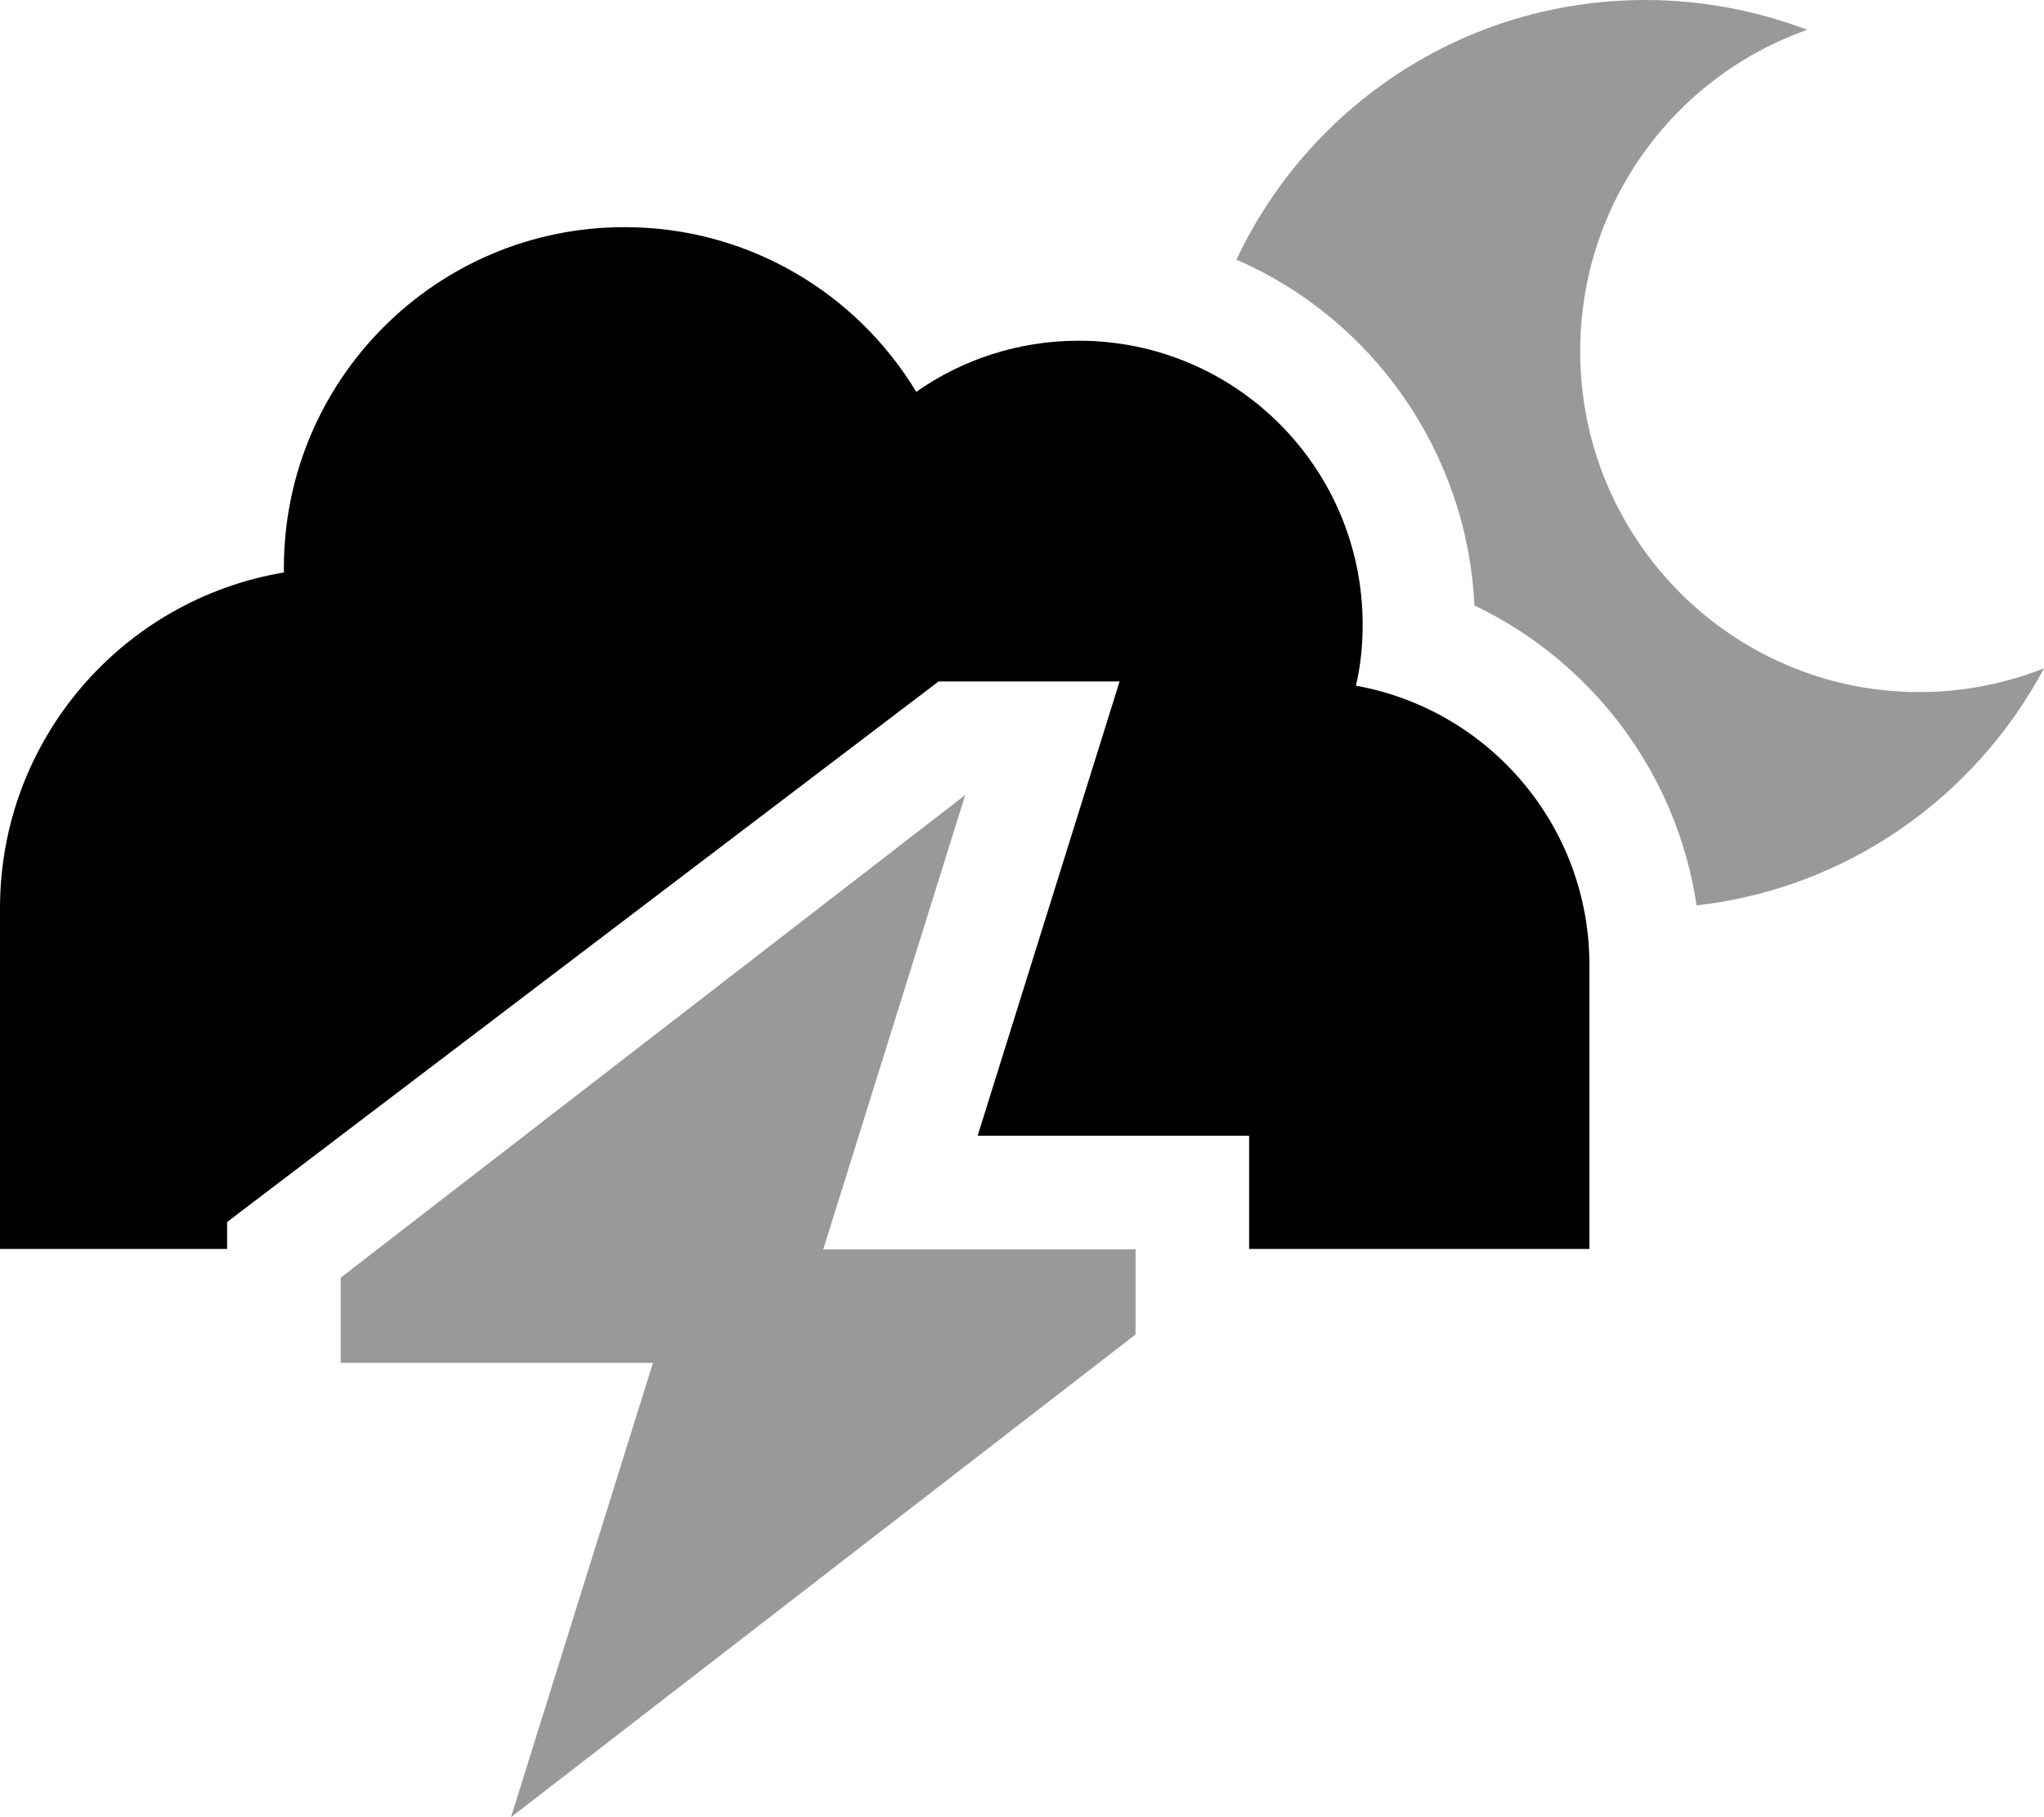 <svg xmlns="http://www.w3.org/2000/svg" viewBox="0 0 576 512"><defs><style>.fa-secondary{opacity:.4}</style></defs><path class="fa-secondary" d="M96 360l0 24 88 0L144 512 320 376l0-24-88 0 40-128L96 360zM348.3 73.1c38.1 16.5 65.1 53.8 67.2 97.5c32.9 15.7 57 47 62.6 84.5c42.5-4.8 78.6-30.6 97.9-66.8c-10.9 4.3-22.7 6.7-35.1 6.7c-52.8 0-95.6-43-95.6-96c0-41.9 26.7-77.5 64-90.6C495 3 479.6 0 463.6 0c-50.9 0-94.8 29.9-115.2 73.2z"/><path class="fa-primary" d="M447.9 351.9l-80 0-15.9 0 0-31.9-76.5 0 40-128-51 0L64 344.3l0 7.6-64 0 0-96c0-47.6 34.6-87 80-94.6l0-1.3c0-53 43-96 96-96c34.9 0 65.4 18.6 82.2 46.4c13-9.1 28.8-14.4 45.8-14.4c44.2 0 80 35.8 80 80c0 5.9-.6 11.7-1.9 17.2c37.4 6.7 65.8 39.4 65.8 78.7l0 80z"/></svg>
